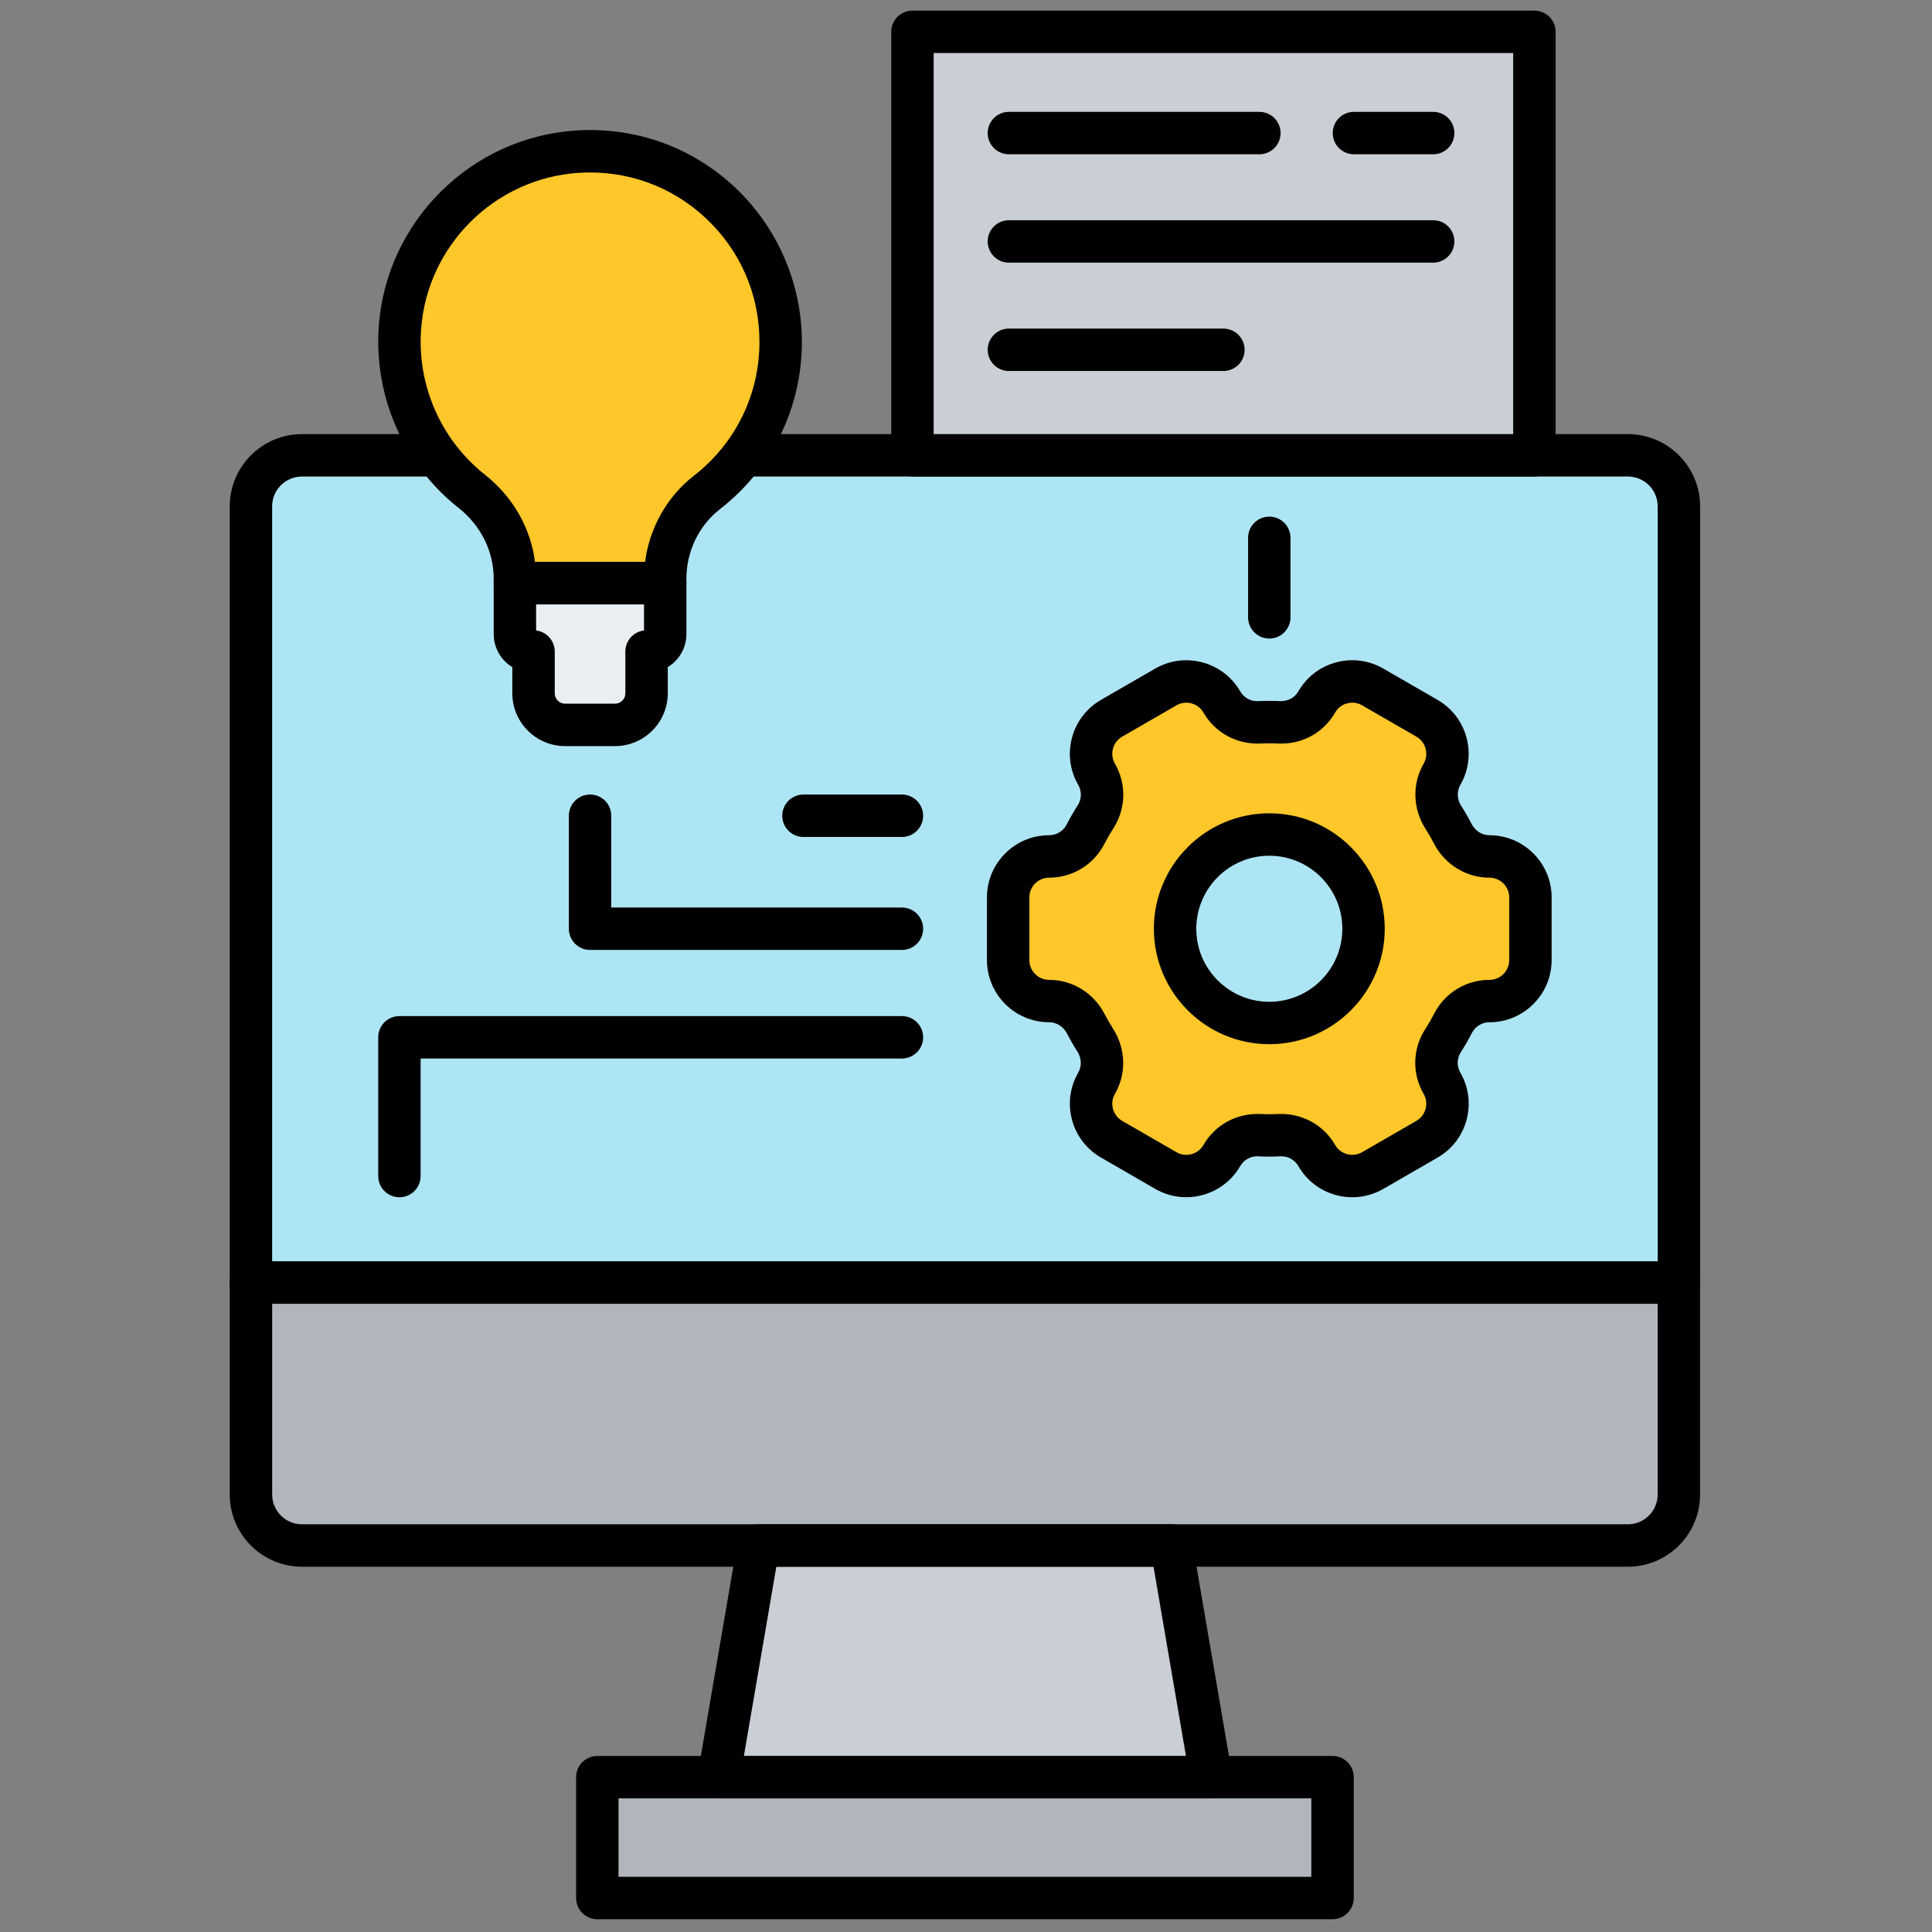 <svg xmlns="http://www.w3.org/2000/svg" xmlns:xlink="http://www.w3.org/1999/xlink" version="1.1" width="256" height="256" viewBox="0 0 256 256" xml:space="preserve">

<rect x="0" y="0" width="256" height="256" fill="#808080" stroke="none"/>

<defs>
</defs>
<g style="stroke: none; stroke-width: 0; stroke-dasharray: none; stroke-linecap: butt; stroke-linejoin: miter; stroke-miterlimit: 10; fill: none; fill-rule: nonzero; opacity: 1;" transform="translate(1.407 1.407) scale(2.81 2.81)" >
	<path d="M 78.667 59.979 H 11.333 V 23.375 c 0 -1.329 1.077 -2.406 2.406 -2.406 h 62.523 c 1.329 0 2.406 1.077 2.406 2.406 V 59.979 z" style="stroke: none; stroke-width: 1; stroke-dasharray: none; stroke-linecap: butt; stroke-linejoin: miter; stroke-miterlimit: 10; fill: rgb(174,229,244); fill-rule: nonzero; opacity: 1;" transform=" matrix(1 0 0 1 0 0) " stroke-linecap="round" />
	<path d="M 76.262 72.378 H 13.738 c -1.329 0 -2.406 -1.077 -2.406 -2.406 v -9.993 h 67.335 v 9.993 C 78.667 71.301 77.59 72.378 76.262 72.378 z" style="stroke: none; stroke-width: 1; stroke-dasharray: none; stroke-linecap: butt; stroke-linejoin: miter; stroke-miterlimit: 10; fill: rgb(176,182,188); fill-rule: nonzero; opacity: 1;" transform=" matrix(1 0 0 1 0 0) " stroke-linecap="round" />
	<polygon points="56.61,83.3 33.39,83.3 35.26,72.38 54.74,72.38 " style="stroke: none; stroke-width: 1; stroke-dasharray: none; stroke-linecap: butt; stroke-linejoin: miter; stroke-miterlimit: 10; fill: rgb(201,207,212); fill-rule: nonzero; opacity: 1;" transform="  matrix(1 0 0 1 0 0) "/>
	<rect x="27.66" y="83.3" rx="0" ry="0" width="34.67" height="5.7" style="stroke: none; stroke-width: 1; stroke-dasharray: none; stroke-linecap: butt; stroke-linejoin: miter; stroke-miterlimit: 10; fill: rgb(176,182,188); fill-rule: nonzero; opacity: 1;" transform=" matrix(1 0 0 1 0 0) "/>
	<path d="M 78.667 60.979 H 11.333 c -0.552 0 -1 -0.447 -1 -1 V 23.375 c 0 -1.877 1.528 -3.405 3.406 -3.405 h 62.523 c 1.878 0 3.405 1.528 3.405 3.405 v 36.604 C 79.667 60.532 79.22 60.979 78.667 60.979 z M 12.333 58.979 h 65.334 V 23.375 c 0 -0.775 -0.631 -1.405 -1.405 -1.405 H 13.738 c -0.775 0 -1.406 0.63 -1.406 1.405 V 58.979 z" style="stroke: none; stroke-width: 1; stroke-dasharray: none; stroke-linecap: butt; stroke-linejoin: miter; stroke-miterlimit: 10; fill: rgb(0,0,0); fill-rule: nonzero; opacity: 1;" transform=" matrix(1 0 0 1 0 0) " stroke-linecap="round" />
	<path d="M 76.262 73.378 H 13.738 c -1.878 0 -3.406 -1.528 -3.406 -3.406 v -9.992 c 0 -0.553 0.448 -1 1 -1 h 67.334 c 0.553 0 1 0.447 1 1 v 9.992 C 79.667 71.85 78.14 73.378 76.262 73.378 z M 12.333 60.979 v 8.992 c 0 0.775 0.631 1.406 1.406 1.406 h 62.523 c 0.774 0 1.405 -0.631 1.405 -1.406 v -8.992 H 12.333 z" style="stroke: none; stroke-width: 1; stroke-dasharray: none; stroke-linecap: butt; stroke-linejoin: miter; stroke-miterlimit: 10; fill: rgb(0,0,0); fill-rule: nonzero; opacity: 1;" transform=" matrix(1 0 0 1 0 0) " stroke-linecap="round" />
	<path d="M 56.609 84.301 H 33.391 c -0.295 0 -0.575 -0.13 -0.765 -0.355 s -0.271 -0.523 -0.221 -0.813 l 1.873 -10.923 c 0.083 -0.48 0.499 -0.831 0.986 -0.831 h 19.472 c 0.487 0 0.903 0.351 0.985 0.831 l 1.873 10.923 c 0.05 0.29 -0.031 0.588 -0.221 0.813 C 57.184 84.171 56.904 84.301 56.609 84.301 z M 34.577 82.301 h 20.846 l -1.529 -8.923 H 36.107 L 34.577 82.301 z" style="stroke: none; stroke-width: 1; stroke-dasharray: none; stroke-linecap: butt; stroke-linejoin: miter; stroke-miterlimit: 10; fill: rgb(0,0,0); fill-rule: nonzero; opacity: 1;" transform=" matrix(1 0 0 1 0 0) " stroke-linecap="round" />
	<path d="M 62.335 90 H 27.666 c -0.552 0 -1 -0.447 -1 -1 v -5.699 c 0 -0.553 0.448 -1 1 -1 h 34.669 c 0.553 0 1 0.447 1 1 V 89 C 63.335 89.553 62.888 90 62.335 90 z M 28.666 88 h 32.669 v -3.699 H 28.666 V 88 z" style="stroke: none; stroke-width: 1; stroke-dasharray: none; stroke-linecap: butt; stroke-linejoin: miter; stroke-miterlimit: 10; fill: rgb(0,0,0); fill-rule: nonzero; opacity: 1;" transform=" matrix(1 0 0 1 0 0) " stroke-linecap="round" />
	<path d="M 69.734 39.885 c -0.735 0 -1.393 -0.423 -1.731 -1.075 c -0.067 -0.13 -0.138 -0.259 -0.212 -0.387 c -0.074 -0.128 -0.151 -0.254 -0.23 -0.377 c -0.396 -0.619 -0.433 -1.4 -0.066 -2.036 c 0.534 -0.924 0.217 -2.106 -0.707 -2.639 l -2.559 -1.477 c -0.924 -0.534 -2.106 -0.217 -2.639 0.707 L 61.59 32.6 c -0.362 0.627 -1.044 0.996 -1.767 0.961 c -0.314 -0.015 -0.63 -0.015 -0.945 0 c -0.722 0.035 -1.402 -0.335 -1.763 -0.961 l 0 -0.001 c -0.534 -0.924 -1.715 -1.241 -2.639 -0.707 l -2.559 1.478 c -0.924 0.534 -1.241 1.715 -0.707 2.639 l 0 0.001 c 0.361 0.626 0.342 1.4 -0.049 2.007 c -0.171 0.266 -0.329 0.539 -0.473 0.819 c -0.331 0.644 -0.992 1.049 -1.715 1.049 h -0.001 c -1.067 0 -1.932 0.865 -1.932 1.932 v 2.955 c 0 1.067 0.865 1.932 1.932 1.932 l 0 0 c 0.735 0 1.393 0.423 1.731 1.075 c 0.067 0.13 0.138 0.259 0.212 0.387 c 0.074 0.128 0.151 0.254 0.23 0.377 c 0.396 0.618 0.433 1.4 0.066 2.036 c -0.534 0.924 -0.217 2.106 0.707 2.639 l 2.559 1.477 c 0.924 0.534 2.106 0.217 2.639 -0.707 l 0 -0.001 c 0.362 -0.627 1.044 -0.996 1.766 -0.961 c 0.314 0.015 0.63 0.015 0.945 0 c 0.722 -0.035 1.402 0.335 1.763 0.961 l 0 0.001 c 0.534 0.924 1.715 1.241 2.639 0.707 l 2.559 -1.477 c 0.924 -0.533 1.241 -1.715 0.707 -2.639 l 0 -0.001 c -0.361 -0.626 -0.342 -1.4 0.049 -2.007 c 0.171 -0.266 0.329 -0.539 0.473 -0.819 c 0.331 -0.644 0.992 -1.049 1.716 -1.049 h 0.001 c 1.067 0 1.932 -0.865 1.932 -1.932 v -2.955 C 71.666 40.75 70.801 39.885 69.734 39.885 z M 59.353 47.738 c -2.454 0 -4.444 -1.99 -4.444 -4.444 c 0 -2.454 1.99 -4.444 4.444 -4.444 s 4.444 1.99 4.444 4.444 C 63.797 45.749 61.807 47.738 59.353 47.738 z" style="stroke: none; stroke-width: 1; stroke-dasharray: none; stroke-linecap: butt; stroke-linejoin: miter; stroke-miterlimit: 10; fill: rgb(255,199,41); fill-rule: nonzero; opacity: 1;" transform=" matrix(1 0 0 1 0 0) " stroke-linecap="round" />
	<path d="M 63.269 55.956 c -0.255 0 -0.511 -0.033 -0.764 -0.101 c -0.757 -0.203 -1.389 -0.688 -1.78 -1.366 c -0.175 -0.303 -0.501 -0.484 -0.849 -0.463 c -0.349 0.019 -0.697 0.019 -1.044 0 c -0.351 -0.021 -0.676 0.159 -0.851 0.462 c -0.81 1.399 -2.606 1.882 -4.006 1.074 l -2.559 -1.478 c -0.679 -0.392 -1.164 -1.023 -1.366 -1.78 c -0.203 -0.757 -0.099 -1.547 0.294 -2.226 c 0.174 -0.301 0.157 -0.684 -0.043 -0.997 c -0.087 -0.134 -0.171 -0.273 -0.253 -0.414 c -0.083 -0.146 -0.16 -0.286 -0.234 -0.428 c -0.171 -0.332 -0.493 -0.536 -0.843 -0.536 c -1.616 0 -2.932 -1.315 -2.932 -2.932 v -2.955 c 0 -1.617 1.315 -2.932 2.932 -2.932 c 0.35 0 0.667 -0.194 0.827 -0.506 c 0.159 -0.309 0.333 -0.611 0.522 -0.905 c 0.188 -0.292 0.197 -0.662 0.022 -0.964 c -0.392 -0.678 -0.496 -1.468 -0.293 -2.225 c 0.202 -0.756 0.688 -1.389 1.366 -1.781 l 2.559 -1.478 c 1.397 -0.807 3.197 -0.327 4.006 1.073 c 0.175 0.303 0.498 0.487 0.848 0.463 c 0.352 -0.017 0.698 -0.016 1.044 0.001 c 0.367 0.004 0.676 -0.161 0.851 -0.462 c 0.393 -0.679 1.024 -1.165 1.781 -1.367 c 0.753 -0.203 1.547 -0.099 2.225 0.293 l 2.56 1.477 c 1.399 0.809 1.881 2.605 1.073 4.005 c -0.175 0.303 -0.159 0.685 0.041 0.997 c 0.087 0.135 0.171 0.273 0.253 0.415 c 0.083 0.144 0.16 0.286 0.235 0.431 c 0.17 0.329 0.492 0.534 0.842 0.534 c 1.617 0 2.933 1.315 2.933 2.932 v 2.955 c 0 1.617 -1.315 2.932 -2.933 2.932 c -0.35 0 -0.666 0.193 -0.826 0.505 c -0.16 0.311 -0.333 0.61 -0.521 0.903 c -0.19 0.296 -0.2 0.665 -0.025 0.966 c 0.392 0.68 0.496 1.47 0.294 2.227 c -0.203 0.756 -0.688 1.389 -1.366 1.78 l -2.56 1.478 C 64.277 55.823 63.776 55.956 63.269 55.956 z M 55.439 32.634 c -0.158 0 -0.317 0.04 -0.464 0.125 l -2.559 1.478 c -0.216 0.125 -0.37 0.325 -0.435 0.566 c -0.064 0.24 -0.031 0.491 0.093 0.707 c 0.551 0.955 0.522 2.123 -0.073 3.05 c -0.155 0.24 -0.296 0.484 -0.424 0.734 c -0.505 0.982 -1.503 1.592 -2.605 1.592 c -0.515 0 -0.933 0.418 -0.933 0.932 v 2.955 c 0 0.514 0.418 0.932 0.932 0.932 c 1.102 0 2.104 0.619 2.619 1.617 c 0.06 0.115 0.125 0.232 0.191 0.348 c 0.063 0.11 0.132 0.223 0.202 0.333 c 0.606 0.946 0.641 2.125 0.092 3.078 c -0.125 0.216 -0.158 0.467 -0.094 0.707 s 0.219 0.441 0.434 0.565 l 2.56 1.478 c 0.446 0.26 1.017 0.102 1.274 -0.342 c 0.549 -0.953 1.566 -1.503 2.681 -1.46 c 0.281 0.015 0.564 0.015 0.847 0 c 1.119 -0.042 2.127 0.506 2.679 1.459 c 0.258 0.447 0.828 0.6 1.273 0.343 l 2.56 -1.478 c 0.216 -0.124 0.369 -0.325 0.434 -0.565 s 0.032 -0.491 -0.093 -0.707 c -0.552 -0.953 -0.523 -2.122 0.074 -3.05 c 0.153 -0.238 0.295 -0.483 0.425 -0.735 c 0.503 -0.98 1.501 -1.591 2.604 -1.591 c 0.515 0 0.934 -0.418 0.934 -0.932 v -2.955 c 0 -0.514 -0.418 -0.932 -0.933 -0.932 c -1.101 0 -2.104 -0.619 -2.619 -1.616 c -0.06 -0.116 -0.123 -0.231 -0.189 -0.346 c -0.065 -0.113 -0.134 -0.227 -0.204 -0.337 c -0.606 -0.945 -0.641 -2.124 -0.091 -3.077 c 0.257 -0.445 0.104 -1.016 -0.341 -1.273 l -2.56 -1.477 c -0.216 -0.125 -0.467 -0.158 -0.707 -0.094 s -0.441 0.219 -0.565 0.434 c -0.552 0.955 -1.561 1.512 -2.683 1.461 c -0.281 -0.016 -0.565 -0.015 -0.849 0 c -1.118 0.042 -2.125 -0.506 -2.677 -1.46 C 56.076 32.801 55.762 32.634 55.439 32.634 z" style="stroke: none; stroke-width: 1; stroke-dasharray: none; stroke-linecap: butt; stroke-linejoin: miter; stroke-miterlimit: 10; fill: rgb(0,0,0); fill-rule: nonzero; opacity: 1;" transform=" matrix(1 0 0 1 0 0) " stroke-linecap="round" />
	<path d="M 59.353 48.738 c -3.002 0 -5.443 -2.442 -5.443 -5.444 c 0 -3.002 2.441 -5.444 5.443 -5.444 s 5.444 2.442 5.444 5.444 C 64.797 46.296 62.354 48.738 59.353 48.738 z M 59.353 39.851 c -1.898 0 -3.443 1.545 -3.443 3.444 s 1.545 3.444 3.443 3.444 c 1.899 0 3.444 -1.545 3.444 -3.444 S 61.252 39.851 59.353 39.851 z" style="stroke: none; stroke-width: 1; stroke-dasharray: none; stroke-linecap: butt; stroke-linejoin: miter; stroke-miterlimit: 10; fill: rgb(0,0,0); fill-rule: nonzero; opacity: 1;" transform=" matrix(1 0 0 1 0 0) " stroke-linecap="round" />
	<path d="M 36.311 15.62 c 0 -5.156 -4.342 -9.298 -9.568 -8.97 c -4.445 0.279 -8.071 3.875 -8.385 8.318 c -0.22 3.121 1.155 5.933 3.392 7.703 c 1.264 1 2.029 2.501 2.029 4.113 V 29.4 c 0 0.454 0.368 0.822 0.822 0.822 h 5.444 c 0.454 0 0.822 -0.368 0.822 -0.822 l 0 -2.617 c 0 -1.584 0.716 -3.091 1.966 -4.063 C 34.949 21.075 36.311 18.507 36.311 15.62 z" style="stroke: none; stroke-width: 1; stroke-dasharray: none; stroke-linecap: butt; stroke-linejoin: miter; stroke-miterlimit: 10; fill: rgb(255,199,41); fill-rule: nonzero; opacity: 1;" transform=" matrix(1 0 0 1 0 0) " stroke-linecap="round" />
	<path d="M 23.778 26.998 V 29.4 c 0 0.454 0.368 0.822 0.822 0.822 h 0.057 v 1.971 c 0 0.822 0.666 1.488 1.488 1.488 H 28.5 c 0.822 0 1.488 -0.666 1.488 -1.488 v -1.971 h 0.057 c 0.454 0 0.822 -0.368 0.822 -0.822 v -2.402 H 23.778 z" style="stroke: none; stroke-width: 1; stroke-dasharray: none; stroke-linecap: butt; stroke-linejoin: miter; stroke-miterlimit: 10; fill: rgb(233,238,242); fill-rule: nonzero; opacity: 1;" transform=" matrix(1 0 0 1 0 0) " stroke-linecap="round" />
	<path d="M 28.5 34.681 h -2.354 c -1.372 0 -2.488 -1.116 -2.488 -2.488 v -1.971 c 0 -0.552 0.448 -1 1 -1 s 1 0.448 1 1 v 1.971 c 0 0.269 0.219 0.488 0.488 0.488 H 28.5 c 0.269 0 0.488 -0.219 0.488 -0.488 v -1.971 c 0 -0.552 0.448 -1 1 -1 s 1 0.448 1 1 v 1.971 C 30.988 33.565 29.872 34.681 28.5 34.681 z" style="stroke: none; stroke-width: 1; stroke-dasharray: none; stroke-linecap: butt; stroke-linejoin: miter; stroke-miterlimit: 10; fill: rgb(0,0,0); fill-rule: nonzero; opacity: 1;" transform=" matrix(1 0 0 1 0 0) " stroke-linecap="round" />
	<path d="M 30.867 27.998 h -7.088 c -0.552 0 -1 -0.448 -1 -1 v -0.214 c 0 -1.286 -0.602 -2.5 -1.65 -3.329 l 0 0 c -2.593 -2.052 -4.002 -5.251 -3.769 -8.558 c 0.35 -4.959 4.356 -8.934 9.32 -9.246 c 2.789 -0.171 5.448 0.779 7.479 2.687 c 2.003 1.881 3.152 4.535 3.152 7.282 c 0 3.106 -1.408 5.981 -3.864 7.89 c -0.99 0.769 -1.581 1.992 -1.581 3.273 v 0.215 C 31.867 27.55 31.419 27.998 30.867 27.998 z M 24.728 25.998 h 5.189 c 0.206 -1.601 1.035 -3.083 2.303 -4.067 c 1.964 -1.526 3.091 -3.827 3.091 -6.311 c 0 -2.229 -0.895 -4.297 -2.521 -5.824 c -1.625 -1.525 -3.755 -2.287 -5.985 -2.148 c -3.967 0.25 -7.17 3.426 -7.45 7.39 c -0.187 2.646 0.94 5.207 3.015 6.849 l 0 0 C 23.688 22.929 24.521 24.396 24.728 25.998 z" style="stroke: none; stroke-width: 1; stroke-dasharray: none; stroke-linecap: butt; stroke-linejoin: miter; stroke-miterlimit: 10; fill: rgb(0,0,0); fill-rule: nonzero; opacity: 1;" transform=" matrix(1 0 0 1 0 0) " stroke-linecap="round" />
	<path d="M 30.045 31.222 c -0.552 0 -1 -0.448 -1 -1 c 0 -0.491 0.354 -0.9 0.822 -0.984 v -1.24 h -5.088 v 1.24 c 0.467 0.084 0.822 0.493 0.822 0.984 c 0 0.552 -0.448 1 -1 1 c -1.005 0 -1.822 -0.817 -1.822 -1.822 v -2.402 c 0 -0.552 0.448 -1 1 -1 h 7.088 c 0.552 0 1 0.448 1 1 V 29.4 C 31.867 30.404 31.049 31.222 30.045 31.222 z" style="stroke: none; stroke-width: 1; stroke-dasharray: none; stroke-linecap: butt; stroke-linejoin: miter; stroke-miterlimit: 10; fill: rgb(0,0,0); fill-rule: nonzero; opacity: 1;" transform=" matrix(1 0 0 1 0 0) " stroke-linecap="round" />
	<path d="M 42.03 44.294 H 27.323 c -0.552 0 -1 -0.448 -1 -1 v -5.329 c 0 -0.552 0.448 -1 1 -1 s 1 0.448 1 1 v 4.329 H 42.03 c 0.552 0 1 0.448 1 1 S 42.583 44.294 42.03 44.294 z" style="stroke: none; stroke-width: 1; stroke-dasharray: none; stroke-linecap: butt; stroke-linejoin: miter; stroke-miterlimit: 10; fill: rgb(0,0,0); fill-rule: nonzero; opacity: 1;" transform=" matrix(1 0 0 1 0 0) " stroke-linecap="round" />
	<path d="M 18.334 55.956 c -0.552 0 -1 -0.447 -1 -1 v -6.543 c 0 -0.553 0.448 -1 1 -1 H 42.03 c 0.552 0 1 0.447 1 1 s -0.448 1 -1 1 H 19.334 v 5.543 C 19.334 55.509 18.887 55.956 18.334 55.956 z" style="stroke: none; stroke-width: 1; stroke-dasharray: none; stroke-linecap: butt; stroke-linejoin: miter; stroke-miterlimit: 10; fill: rgb(0,0,0); fill-rule: nonzero; opacity: 1;" transform=" matrix(1 0 0 1 0 0) " stroke-linecap="round" />
	<path d="M 42.03 38.966 h -4.644 c -0.552 0 -1 -0.448 -1 -1 s 0.448 -1 1 -1 h 4.644 c 0.552 0 1 0.448 1 1 S 42.583 38.966 42.03 38.966 z" style="stroke: none; stroke-width: 1; stroke-dasharray: none; stroke-linecap: butt; stroke-linejoin: miter; stroke-miterlimit: 10; fill: rgb(0,0,0); fill-rule: nonzero; opacity: 1;" transform=" matrix(1 0 0 1 0 0) " stroke-linecap="round" />
	<rect x="42.53" y="1" rx="0" ry="0" width="29.33" height="19.97" style="stroke: none; stroke-width: 1; stroke-dasharray: none; stroke-linecap: butt; stroke-linejoin: miter; stroke-miterlimit: 10; fill: rgb(201,207,212); fill-rule: nonzero; opacity: 1;" transform=" matrix(1 0 0 1 0 0) "/>
	<path d="M 71.854 21.97 H 42.525 c -0.552 0 -1 -0.448 -1 -1 V 1 c 0 -0.552 0.448 -1 1 -1 h 29.328 c 0.553 0 1 0.448 1 1 v 19.97 C 72.854 21.522 72.406 21.97 71.854 21.97 z M 43.525 19.97 h 27.328 V 2 H 43.525 V 19.97 z" style="stroke: none; stroke-width: 1; stroke-dasharray: none; stroke-linecap: butt; stroke-linejoin: miter; stroke-miterlimit: 10; fill: rgb(0,0,0); fill-rule: nonzero; opacity: 1;" transform=" matrix(1 0 0 1 0 0) " stroke-linecap="round" />
	<path d="M 58.885 6.774 H 47.074 c -0.553 0 -1 -0.448 -1 -1 s 0.447 -1 1 -1 h 11.811 c 0.553 0 1 0.448 1 1 S 59.438 6.774 58.885 6.774 z" style="stroke: none; stroke-width: 1; stroke-dasharray: none; stroke-linecap: butt; stroke-linejoin: miter; stroke-miterlimit: 10; fill: rgb(0,0,0); fill-rule: nonzero; opacity: 1;" transform=" matrix(1 0 0 1 0 0) " stroke-linecap="round" />
	<path d="M 67.08 6.774 h -3.736 c -0.553 0 -1 -0.448 -1 -1 s 0.447 -1 1 -1 h 3.736 c 0.553 0 1 0.448 1 1 S 67.633 6.774 67.08 6.774 z" style="stroke: none; stroke-width: 1; stroke-dasharray: none; stroke-linecap: butt; stroke-linejoin: miter; stroke-miterlimit: 10; fill: rgb(0,0,0); fill-rule: nonzero; opacity: 1;" transform=" matrix(1 0 0 1 0 0) " stroke-linecap="round" />
	<path d="M 67.08 11.884 H 47.074 c -0.553 0 -1 -0.448 -1 -1 s 0.447 -1 1 -1 H 67.08 c 0.553 0 1 0.448 1 1 S 67.633 11.884 67.08 11.884 z" style="stroke: none; stroke-width: 1; stroke-dasharray: none; stroke-linecap: butt; stroke-linejoin: miter; stroke-miterlimit: 10; fill: rgb(0,0,0); fill-rule: nonzero; opacity: 1;" transform=" matrix(1 0 0 1 0 0) " stroke-linecap="round" />
	<path d="M 57.189 16.994 H 47.074 c -0.553 0 -1 -0.448 -1 -1 s 0.447 -1 1 -1 h 10.115 c 0.553 0 1 0.448 1 1 S 57.742 16.994 57.189 16.994 z" style="stroke: none; stroke-width: 1; stroke-dasharray: none; stroke-linecap: butt; stroke-linejoin: miter; stroke-miterlimit: 10; fill: rgb(0,0,0); fill-rule: nonzero; opacity: 1;" transform=" matrix(1 0 0 1 0 0) " stroke-linecap="round" />
	<path d="M 59.353 29.61 c -0.553 0 -1 -0.448 -1 -1 v -3.749 c 0 -0.552 0.447 -1 1 -1 s 1 0.448 1 1 v 3.749 C 60.353 29.162 59.905 29.61 59.353 29.61 z" style="stroke: none; stroke-width: 1; stroke-dasharray: none; stroke-linecap: butt; stroke-linejoin: miter; stroke-miterlimit: 10; fill: rgb(0,0,0); fill-rule: nonzero; opacity: 1;" transform=" matrix(1 0 0 1 0 0) " stroke-linecap="round" />
</g>
</svg>